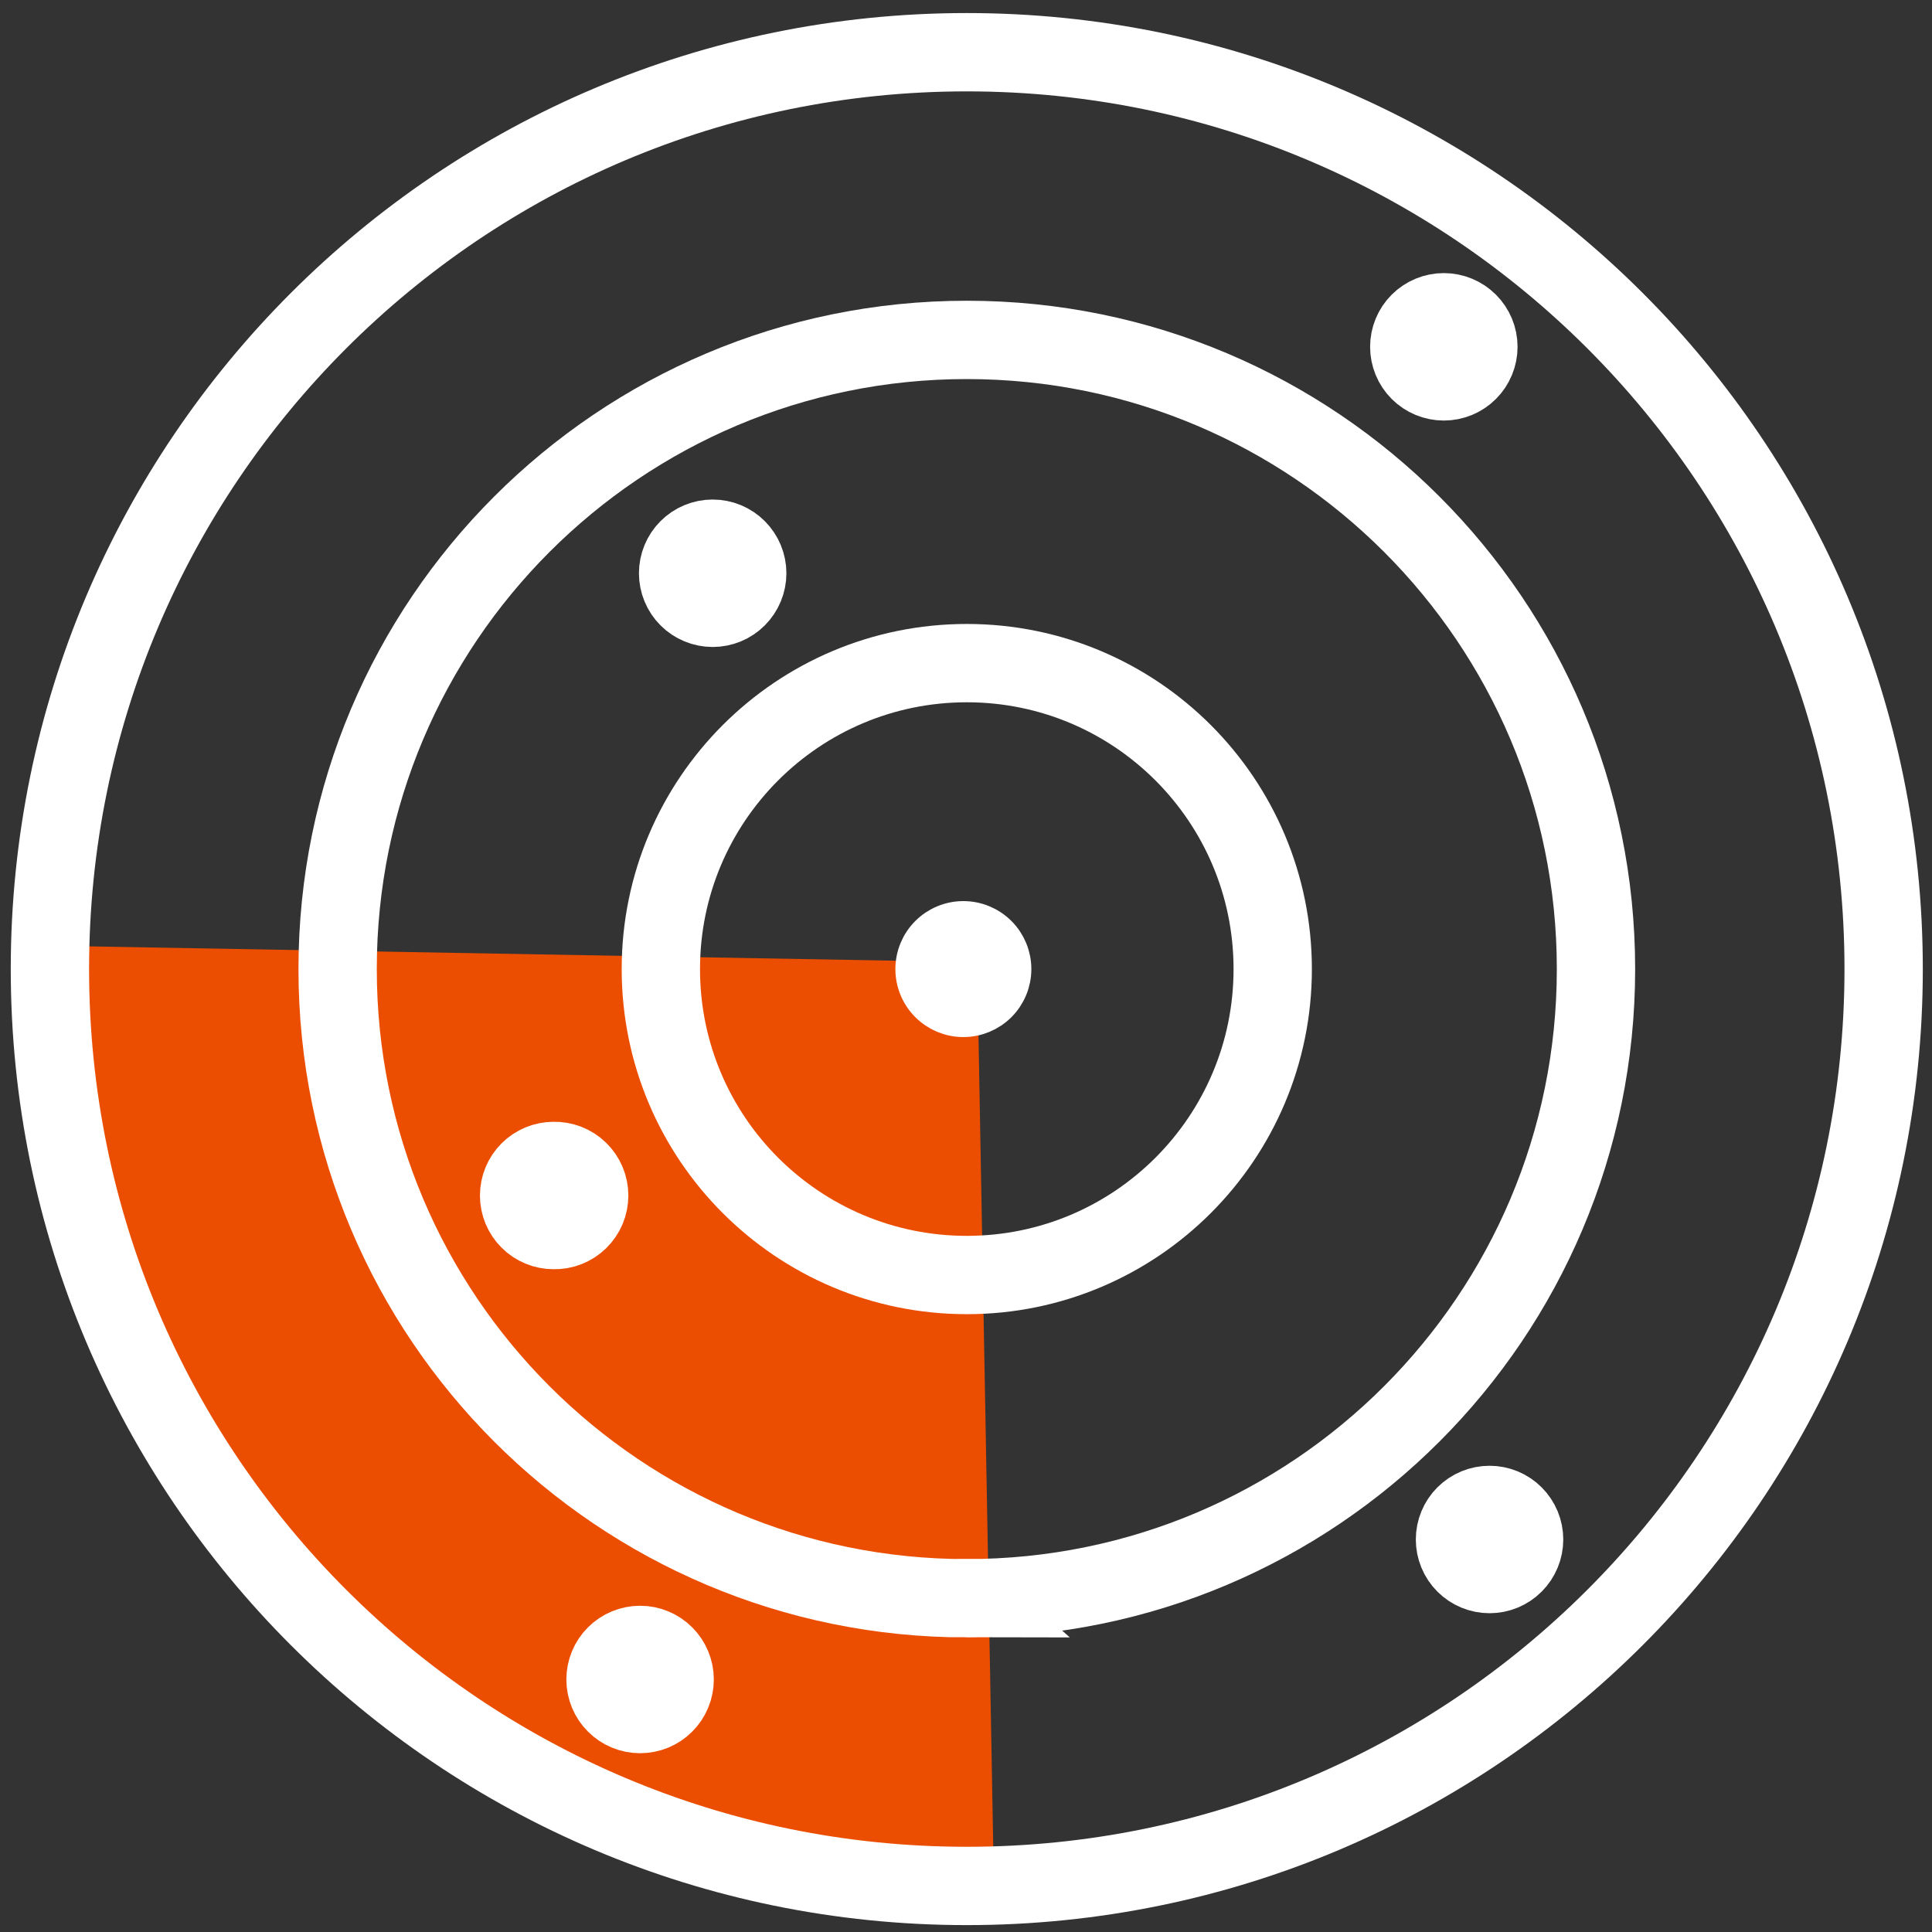 <svg xmlns="http://www.w3.org/2000/svg" width="74" height="74" viewBox="0 0 74 74" fill="none"><rect x="0" y="0" width="74" height="74" fill="#333333" stroke="none"/><path d="M57.053 60.29C57.404 60.29 57.741 60.151 57.989 59.902C58.237 59.654 58.377 59.317 58.377 58.966C58.377 58.615 58.237 58.278 57.989 58.03C57.741 57.781 57.404 57.642 57.053 57.642C56.702 57.642 56.365 57.781 56.116 58.03C55.868 58.278 55.729 58.615 55.729 58.966C55.729 59.317 55.868 59.654 56.116 59.902C56.365 60.151 56.702 60.29 57.053 60.29ZM55.302 14.608C55.653 14.608 55.99 14.469 56.238 14.22C56.486 13.972 56.626 13.635 56.626 13.284C56.626 12.933 56.486 12.596 56.238 12.348C55.99 12.1 55.653 11.96 55.302 11.96C54.95 11.96 54.614 12.1 54.365 12.348C54.117 12.596 53.978 12.933 53.978 13.284C53.978 13.635 54.117 13.972 54.365 14.22C54.614 14.469 54.95 14.608 55.302 14.608ZM27.297 23.281C27.648 23.281 27.985 23.142 28.233 22.893C28.481 22.645 28.621 22.308 28.621 21.957C28.621 21.606 28.481 21.269 28.233 21.021C27.985 20.772 27.648 20.633 27.297 20.633C26.945 20.633 26.609 20.772 26.36 21.021C26.112 21.269 25.973 21.606 25.973 21.957C25.973 22.308 26.112 22.645 26.36 22.893C26.609 23.142 26.945 23.281 27.297 23.281Z" fill="white" stroke="white" stroke-width="3" stroke-miterlimit="10" stroke-linecap="round"></path><path d="M18.426 51.219C18.777 51.219 19.113 51.08 19.362 50.831C19.61 50.583 19.75 50.246 19.75 49.895C19.75 49.544 19.61 49.207 19.362 48.959C19.113 48.711 18.777 48.571 18.426 48.571C18.074 48.571 17.738 48.711 17.489 48.959C17.241 49.207 17.102 49.544 17.102 49.895C17.102 50.246 17.241 50.583 17.489 50.831C17.738 51.08 18.074 51.219 18.426 51.219Z" stroke="white" stroke-width="3" stroke-miterlimit="10" stroke-linecap="round"></path><path d="M38.09 73.266L37.427 36.853L1 36.206C1 36.206 3.133 54.53 12.667 63.203C22.2 71.942 38.09 73.266 38.09 73.266Z" fill="#EB4E00"></path><path d="M24.517 65.652C24.691 65.652 24.863 65.618 25.023 65.552C25.184 65.485 25.33 65.388 25.453 65.264C25.576 65.142 25.674 64.996 25.74 64.835C25.807 64.674 25.841 64.502 25.841 64.328C25.841 64.154 25.807 63.982 25.74 63.822C25.674 63.661 25.576 63.515 25.453 63.392C25.33 63.269 25.184 63.172 25.023 63.105C24.863 63.038 24.691 63.004 24.517 63.004C24.166 63.004 23.829 63.144 23.581 63.392C23.332 63.64 23.193 63.977 23.193 64.328C23.193 64.679 23.332 65.016 23.581 65.264C23.829 65.513 24.166 65.652 24.517 65.652ZM21.207 47.114C21.384 47.119 21.56 47.089 21.724 47.024C21.889 46.96 22.04 46.863 22.166 46.74C22.293 46.616 22.394 46.469 22.463 46.306C22.532 46.143 22.567 45.968 22.567 45.791C22.567 45.614 22.532 45.439 22.463 45.276C22.394 45.113 22.293 44.965 22.166 44.842C22.04 44.718 21.889 44.622 21.724 44.557C21.56 44.493 21.384 44.462 21.207 44.467C20.856 44.467 20.519 44.607 20.271 44.855C20.022 45.103 19.883 45.44 19.883 45.791C19.883 46.142 20.022 46.479 20.271 46.727C20.519 46.976 20.856 47.114 21.207 47.114Z" fill="white" stroke="white" stroke-width="3" stroke-miterlimit="10" stroke-linecap="round"></path><path d="M37.031 61.216C50.341 61.216 61.13 50.427 61.13 37.118C61.13 23.808 50.34 13.019 37.031 13.019C23.721 13.019 12.932 23.809 12.932 37.118C12.932 50.428 23.722 61.217 37.032 61.217L37.031 61.216Z" stroke="white" stroke-width="3" stroke-miterlimit="10"></path><path d="M36.899 38.972C37.391 38.972 37.862 38.776 38.21 38.429C38.558 38.081 38.753 37.609 38.753 37.118C38.753 36.626 38.558 36.154 38.21 35.807C37.862 35.459 37.391 35.264 36.899 35.264C36.407 35.264 35.936 35.459 35.588 35.807C35.24 36.154 35.045 36.626 35.045 37.118C35.045 37.609 35.24 38.081 35.588 38.429C35.936 38.776 36.407 38.972 36.899 38.972Z" fill="white" stroke="white" stroke-width="1.5" stroke-miterlimit="10"></path><path d="M37.031 48.836C43.502 48.836 48.748 43.59 48.748 37.118C48.748 30.646 43.502 25.399 37.031 25.399C30.558 25.399 25.312 30.646 25.312 37.118C25.312 43.59 30.558 48.836 37.031 48.836Z" stroke="white" stroke-width="3" stroke-miterlimit="10"></path><path d="M37.03 72.236C56.425 72.236 72.148 56.513 72.148 37.118C72.148 17.723 56.425 2 37.03 2C17.635 2 1.912 17.723 1.912 37.118C1.912 56.513 17.635 72.236 37.03 72.236Z" stroke="white" stroke-width="3" stroke-miterlimit="10"></path></svg>
